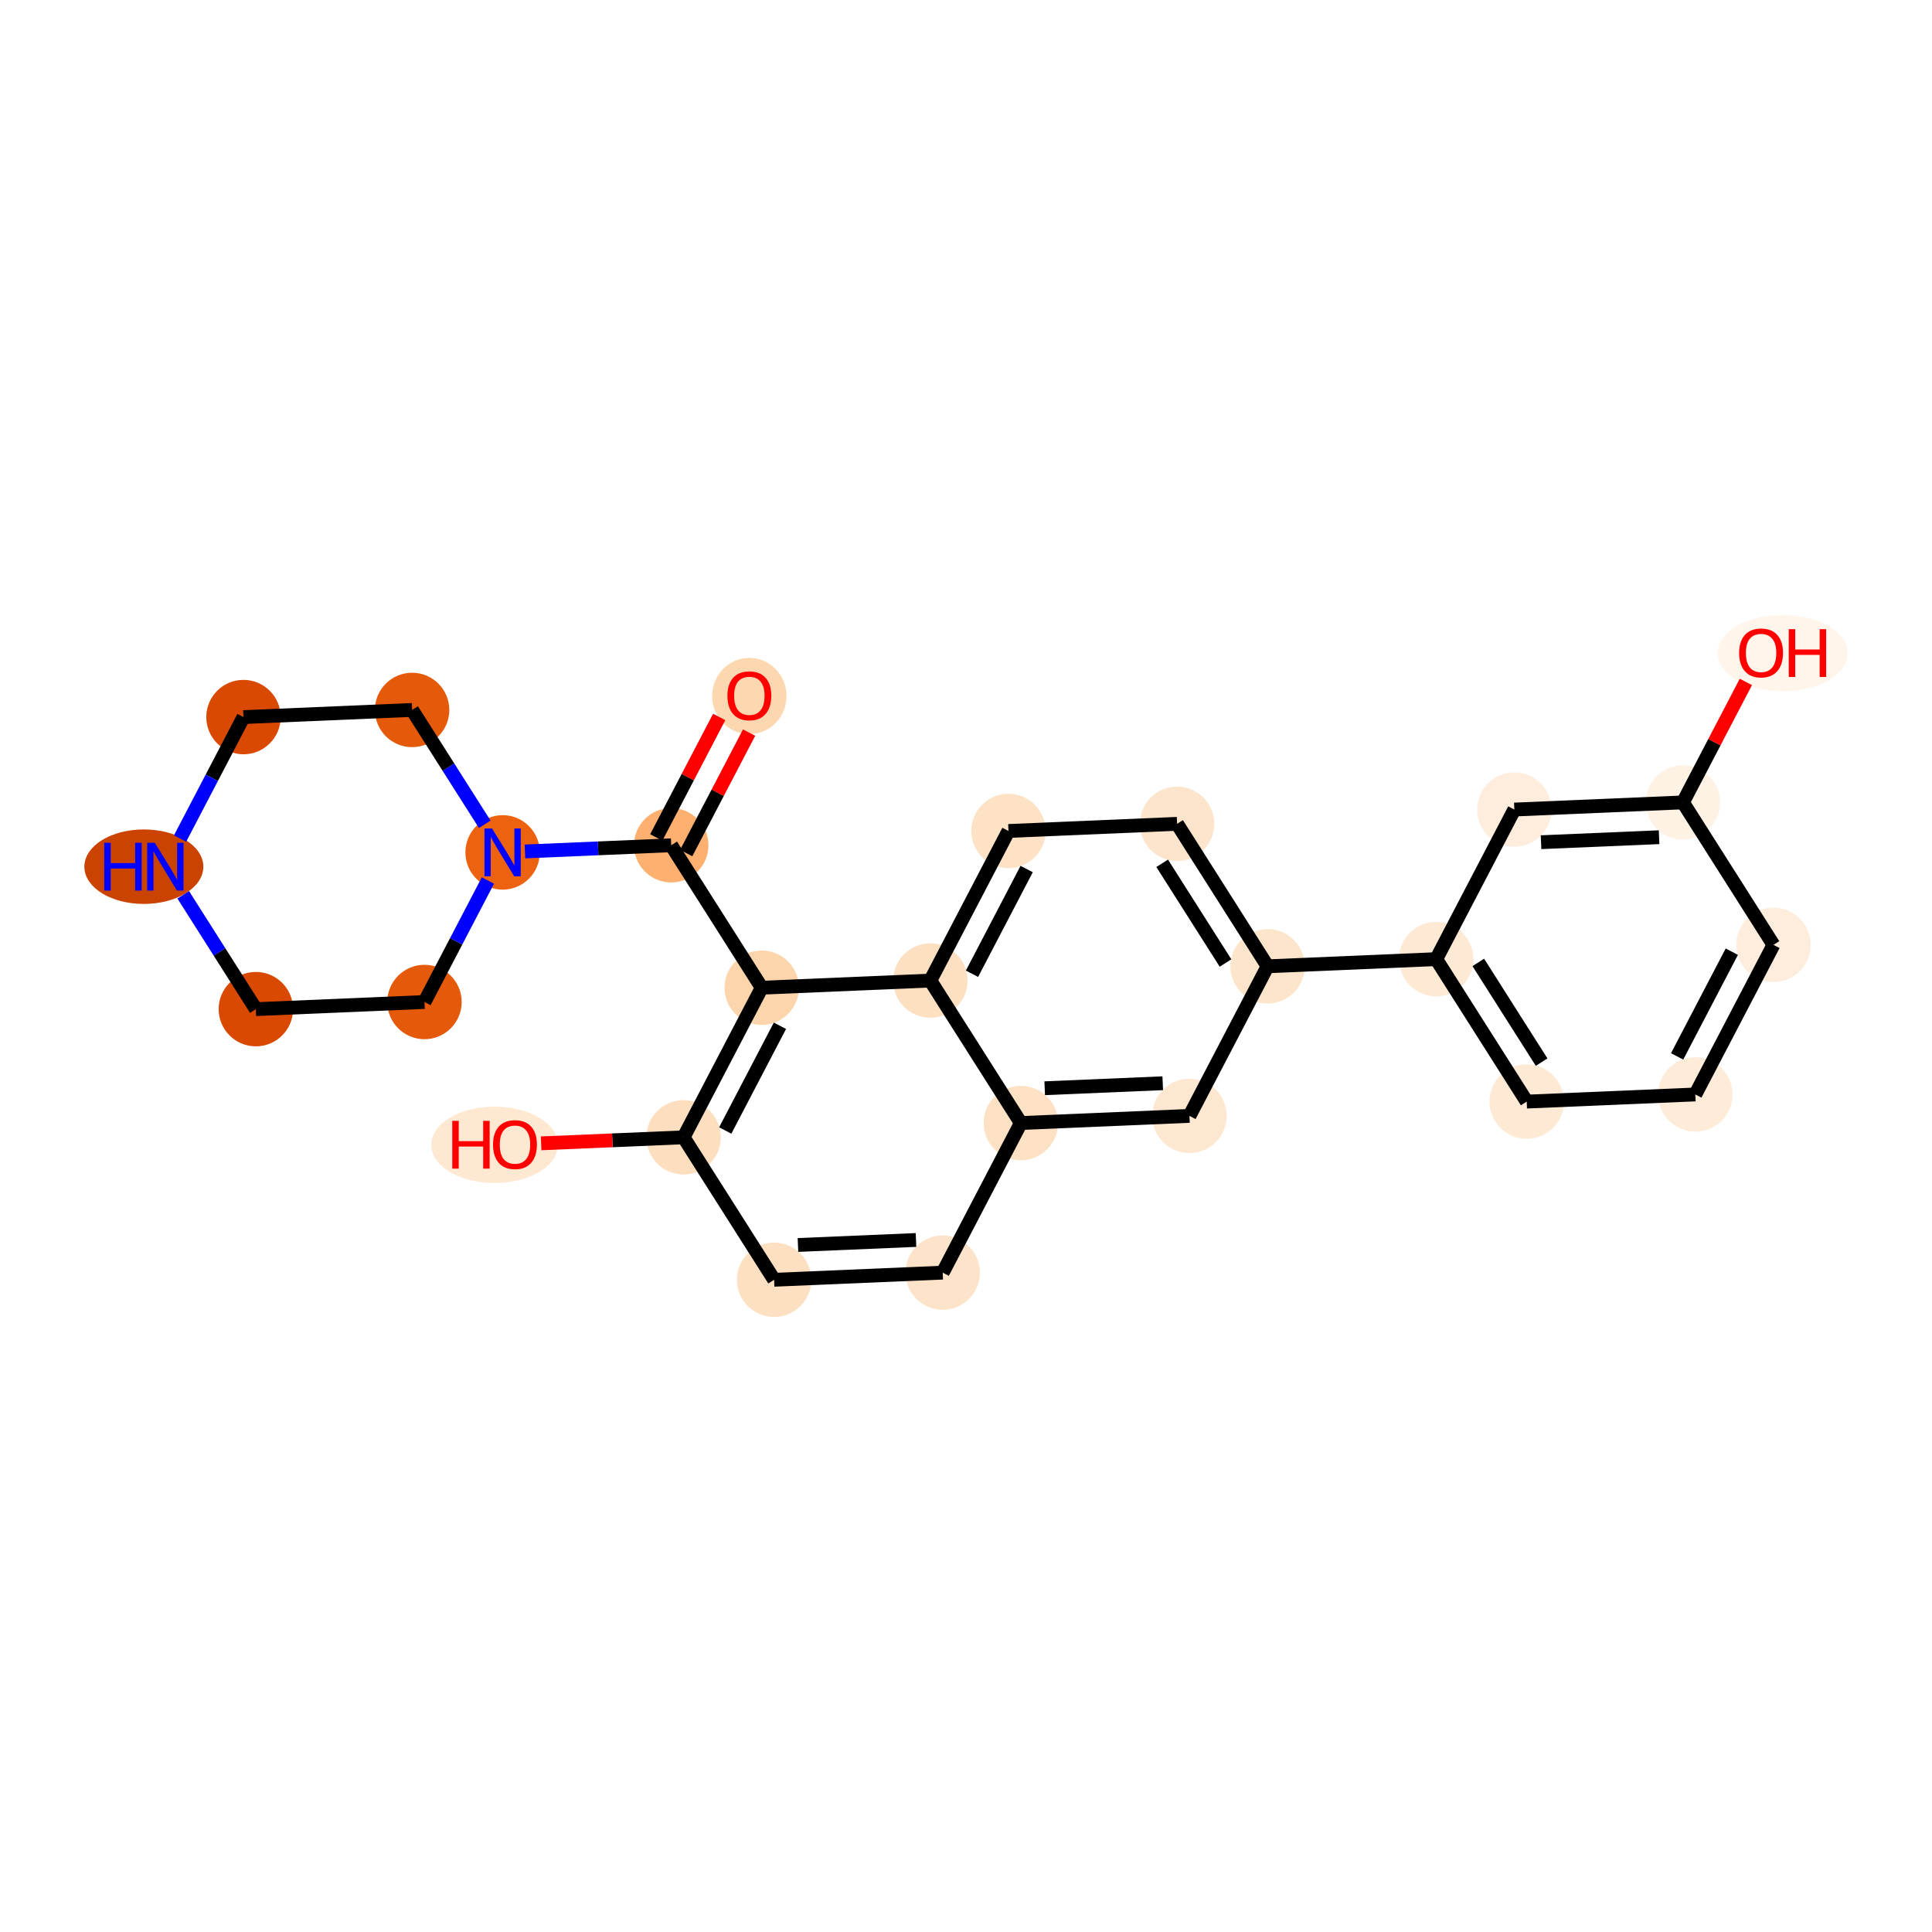 <?xml version='1.0' encoding='iso-8859-1'?>
<svg version='1.1' baseProfile='full'
              xmlns='http://www.w3.org/2000/svg'
                      xmlns:rdkit='http://www.rdkit.org/xml'
                      xmlns:xlink='http://www.w3.org/1999/xlink'
                  xml:space='preserve'
width='280px' height='280px' viewBox='0 0 280 280'>
<!-- END OF HEADER -->
<rect style='opacity:1.0;fill:#FFFFFF;stroke:none' width='280' height='280' x='0' y='0'> </rect>
<ellipse cx='108.602' cy='100.873' rx='4.892' ry='5.03'  style='fill:#FDD7B0;fill-rule:evenodd;stroke:#FDD7B0;stroke-width:1.0px;stroke-linecap:butt;stroke-linejoin:miter;stroke-opacity:1' />
<ellipse cx='97.279' cy='122.501' rx='4.892' ry='4.892'  style='fill:#FDB06F;fill-rule:evenodd;stroke:#FDB06F;stroke-width:1.0px;stroke-linecap:butt;stroke-linejoin:miter;stroke-opacity:1' />
<ellipse cx='110.395' cy='143.147' rx='4.892' ry='4.892'  style='fill:#FDD5AC;fill-rule:evenodd;stroke:#FDD5AC;stroke-width:1.0px;stroke-linecap:butt;stroke-linejoin:miter;stroke-opacity:1' />
<ellipse cx='99.072' cy='164.829' rx='4.892' ry='4.892'  style='fill:#FDDFC0;fill-rule:evenodd;stroke:#FDDFC0;stroke-width:1.0px;stroke-linecap:butt;stroke-linejoin:miter;stroke-opacity:1' />
<ellipse cx='71.68' cy='165.918' rx='8.676' ry='5.03'  style='fill:#FEE8D2;fill-rule:evenodd;stroke:#FEE8D2;stroke-width:1.0px;stroke-linecap:butt;stroke-linejoin:miter;stroke-opacity:1' />
<ellipse cx='112.188' cy='185.475' rx='4.892' ry='4.892'  style='fill:#FDE0C2;fill-rule:evenodd;stroke:#FDE0C2;stroke-width:1.0px;stroke-linecap:butt;stroke-linejoin:miter;stroke-opacity:1' />
<ellipse cx='136.625' cy='184.44' rx='4.892' ry='4.892'  style='fill:#FDE3C9;fill-rule:evenodd;stroke:#FDE3C9;stroke-width:1.0px;stroke-linecap:butt;stroke-linejoin:miter;stroke-opacity:1' />
<ellipse cx='147.948' cy='162.758' rx='4.892' ry='4.892'  style='fill:#FDE1C4;fill-rule:evenodd;stroke:#FDE1C4;stroke-width:1.0px;stroke-linecap:butt;stroke-linejoin:miter;stroke-opacity:1' />
<ellipse cx='172.386' cy='161.723' rx='4.892' ry='4.892'  style='fill:#FEE7D1;fill-rule:evenodd;stroke:#FEE7D1;stroke-width:1.0px;stroke-linecap:butt;stroke-linejoin:miter;stroke-opacity:1' />
<ellipse cx='183.708' cy='140.042' rx='4.892' ry='4.892'  style='fill:#FDE5CC;fill-rule:evenodd;stroke:#FDE5CC;stroke-width:1.0px;stroke-linecap:butt;stroke-linejoin:miter;stroke-opacity:1' />
<ellipse cx='208.146' cy='139.007' rx='4.892' ry='4.892'  style='fill:#FEE9D5;fill-rule:evenodd;stroke:#FEE9D5;stroke-width:1.0px;stroke-linecap:butt;stroke-linejoin:miter;stroke-opacity:1' />
<ellipse cx='221.262' cy='159.653' rx='4.892' ry='4.892'  style='fill:#FEE9D4;fill-rule:evenodd;stroke:#FEE9D4;stroke-width:1.0px;stroke-linecap:butt;stroke-linejoin:miter;stroke-opacity:1' />
<ellipse cx='245.7' cy='158.618' rx='4.892' ry='4.892'  style='fill:#FEEBD8;fill-rule:evenodd;stroke:#FEEBD8;stroke-width:1.0px;stroke-linecap:butt;stroke-linejoin:miter;stroke-opacity:1' />
<ellipse cx='257.022' cy='136.936' rx='4.892' ry='4.892'  style='fill:#FEEDDC;fill-rule:evenodd;stroke:#FEEDDC;stroke-width:1.0px;stroke-linecap:butt;stroke-linejoin:miter;stroke-opacity:1' />
<ellipse cx='243.907' cy='116.29' rx='4.892' ry='4.892'  style='fill:#FEF2E5;fill-rule:evenodd;stroke:#FEF2E5;stroke-width:1.0px;stroke-linecap:butt;stroke-linejoin:miter;stroke-opacity:1' />
<ellipse cx='258.355' cy='94.663' rx='8.918' ry='5.03'  style='fill:#FFF5EB;fill-rule:evenodd;stroke:#FFF5EB;stroke-width:1.0px;stroke-linecap:butt;stroke-linejoin:miter;stroke-opacity:1' />
<ellipse cx='219.469' cy='117.325' rx='4.892' ry='4.892'  style='fill:#FEEDDD;fill-rule:evenodd;stroke:#FEEDDD;stroke-width:1.0px;stroke-linecap:butt;stroke-linejoin:miter;stroke-opacity:1' />
<ellipse cx='170.593' cy='119.396' rx='4.892' ry='4.892'  style='fill:#FDE5CD;fill-rule:evenodd;stroke:#FDE5CD;stroke-width:1.0px;stroke-linecap:butt;stroke-linejoin:miter;stroke-opacity:1' />
<ellipse cx='146.155' cy='120.431' rx='4.892' ry='4.892'  style='fill:#FDE2C6;fill-rule:evenodd;stroke:#FDE2C6;stroke-width:1.0px;stroke-linecap:butt;stroke-linejoin:miter;stroke-opacity:1' />
<ellipse cx='134.833' cy='142.112' rx='4.892' ry='4.892'  style='fill:#FDDFC1;fill-rule:evenodd;stroke:#FDDFC1;stroke-width:1.0px;stroke-linecap:butt;stroke-linejoin:miter;stroke-opacity:1' />
<ellipse cx='72.841' cy='123.536' rx='4.892' ry='4.898'  style='fill:#EC620F;fill-rule:evenodd;stroke:#EC620F;stroke-width:1.0px;stroke-linecap:butt;stroke-linejoin:miter;stroke-opacity:1' />
<ellipse cx='59.726' cy='102.89' rx='4.892' ry='4.892'  style='fill:#E5590A;fill-rule:evenodd;stroke:#E5590A;stroke-width:1.0px;stroke-linecap:butt;stroke-linejoin:miter;stroke-opacity:1' />
<ellipse cx='35.288' cy='103.925' rx='4.892' ry='4.892'  style='fill:#D94901;fill-rule:evenodd;stroke:#D94901;stroke-width:1.0px;stroke-linecap:butt;stroke-linejoin:miter;stroke-opacity:1' />
<ellipse cx='20.849' cy='125.607' rx='8.122' ry='4.898'  style='fill:#CB4301;fill-rule:evenodd;stroke:#CB4301;stroke-width:1.0px;stroke-linecap:butt;stroke-linejoin:miter;stroke-opacity:1' />
<ellipse cx='37.081' cy='146.253' rx='4.892' ry='4.892'  style='fill:#D94901;fill-rule:evenodd;stroke:#D94901;stroke-width:1.0px;stroke-linecap:butt;stroke-linejoin:miter;stroke-opacity:1' />
<ellipse cx='61.519' cy='145.218' rx='4.892' ry='4.892'  style='fill:#E5590A;fill-rule:evenodd;stroke:#E5590A;stroke-width:1.0px;stroke-linecap:butt;stroke-linejoin:miter;stroke-opacity:1' />
<path class='bond-0 atom-0 atom-1' d='M 104.229,103.909 L 99.67,112.639' style='fill:none;fill-rule:evenodd;stroke:#FF0000;stroke-width:2.0px;stroke-linecap:butt;stroke-linejoin:miter;stroke-opacity:1' />
<path class='bond-0 atom-0 atom-1' d='M 99.67,112.639 L 95.111,121.369' style='fill:none;fill-rule:evenodd;stroke:#000000;stroke-width:2.0px;stroke-linecap:butt;stroke-linejoin:miter;stroke-opacity:1' />
<path class='bond-0 atom-0 atom-1' d='M 108.565,106.174 L 104.006,114.904' style='fill:none;fill-rule:evenodd;stroke:#FF0000;stroke-width:2.0px;stroke-linecap:butt;stroke-linejoin:miter;stroke-opacity:1' />
<path class='bond-0 atom-0 atom-1' d='M 104.006,114.904 L 99.447,123.633' style='fill:none;fill-rule:evenodd;stroke:#000000;stroke-width:2.0px;stroke-linecap:butt;stroke-linejoin:miter;stroke-opacity:1' />
<path class='bond-1 atom-1 atom-2' d='M 97.279,122.501 L 110.395,143.147' style='fill:none;fill-rule:evenodd;stroke:#000000;stroke-width:2.0px;stroke-linecap:butt;stroke-linejoin:miter;stroke-opacity:1' />
<path class='bond-19 atom-1 atom-20' d='M 97.279,122.501 L 86.68,122.95' style='fill:none;fill-rule:evenodd;stroke:#000000;stroke-width:2.0px;stroke-linecap:butt;stroke-linejoin:miter;stroke-opacity:1' />
<path class='bond-19 atom-1 atom-20' d='M 86.68,122.95 L 76.08,123.399' style='fill:none;fill-rule:evenodd;stroke:#0000FF;stroke-width:2.0px;stroke-linecap:butt;stroke-linejoin:miter;stroke-opacity:1' />
<path class='bond-2 atom-2 atom-3' d='M 110.395,143.147 L 99.072,164.829' style='fill:none;fill-rule:evenodd;stroke:#000000;stroke-width:2.0px;stroke-linecap:butt;stroke-linejoin:miter;stroke-opacity:1' />
<path class='bond-2 atom-2 atom-3' d='M 113.033,148.664 L 105.107,163.841' style='fill:none;fill-rule:evenodd;stroke:#000000;stroke-width:2.0px;stroke-linecap:butt;stroke-linejoin:miter;stroke-opacity:1' />
<path class='bond-25 atom-19 atom-2' d='M 134.833,142.112 L 110.395,143.147' style='fill:none;fill-rule:evenodd;stroke:#000000;stroke-width:2.0px;stroke-linecap:butt;stroke-linejoin:miter;stroke-opacity:1' />
<path class='bond-3 atom-3 atom-4' d='M 99.072,164.829 L 88.749,165.266' style='fill:none;fill-rule:evenodd;stroke:#000000;stroke-width:2.0px;stroke-linecap:butt;stroke-linejoin:miter;stroke-opacity:1' />
<path class='bond-3 atom-3 atom-4' d='M 88.749,165.266 L 78.425,165.703' style='fill:none;fill-rule:evenodd;stroke:#FF0000;stroke-width:2.0px;stroke-linecap:butt;stroke-linejoin:miter;stroke-opacity:1' />
<path class='bond-4 atom-3 atom-5' d='M 99.072,164.829 L 112.188,185.475' style='fill:none;fill-rule:evenodd;stroke:#000000;stroke-width:2.0px;stroke-linecap:butt;stroke-linejoin:miter;stroke-opacity:1' />
<path class='bond-5 atom-5 atom-6' d='M 112.188,185.475 L 136.625,184.44' style='fill:none;fill-rule:evenodd;stroke:#000000;stroke-width:2.0px;stroke-linecap:butt;stroke-linejoin:miter;stroke-opacity:1' />
<path class='bond-5 atom-5 atom-6' d='M 115.646,180.432 L 132.753,179.708' style='fill:none;fill-rule:evenodd;stroke:#000000;stroke-width:2.0px;stroke-linecap:butt;stroke-linejoin:miter;stroke-opacity:1' />
<path class='bond-6 atom-6 atom-7' d='M 136.625,184.44 L 147.948,162.758' style='fill:none;fill-rule:evenodd;stroke:#000000;stroke-width:2.0px;stroke-linecap:butt;stroke-linejoin:miter;stroke-opacity:1' />
<path class='bond-7 atom-7 atom-8' d='M 147.948,162.758 L 172.386,161.723' style='fill:none;fill-rule:evenodd;stroke:#000000;stroke-width:2.0px;stroke-linecap:butt;stroke-linejoin:miter;stroke-opacity:1' />
<path class='bond-7 atom-7 atom-8' d='M 151.407,157.716 L 168.513,156.991' style='fill:none;fill-rule:evenodd;stroke:#000000;stroke-width:2.0px;stroke-linecap:butt;stroke-linejoin:miter;stroke-opacity:1' />
<path class='bond-27 atom-19 atom-7' d='M 134.833,142.112 L 147.948,162.758' style='fill:none;fill-rule:evenodd;stroke:#000000;stroke-width:2.0px;stroke-linecap:butt;stroke-linejoin:miter;stroke-opacity:1' />
<path class='bond-8 atom-8 atom-9' d='M 172.386,161.723 L 183.708,140.042' style='fill:none;fill-rule:evenodd;stroke:#000000;stroke-width:2.0px;stroke-linecap:butt;stroke-linejoin:miter;stroke-opacity:1' />
<path class='bond-9 atom-9 atom-10' d='M 183.708,140.042 L 208.146,139.007' style='fill:none;fill-rule:evenodd;stroke:#000000;stroke-width:2.0px;stroke-linecap:butt;stroke-linejoin:miter;stroke-opacity:1' />
<path class='bond-16 atom-9 atom-17' d='M 183.708,140.042 L 170.593,119.396' style='fill:none;fill-rule:evenodd;stroke:#000000;stroke-width:2.0px;stroke-linecap:butt;stroke-linejoin:miter;stroke-opacity:1' />
<path class='bond-16 atom-9 atom-17' d='M 177.612,139.568 L 168.431,125.116' style='fill:none;fill-rule:evenodd;stroke:#000000;stroke-width:2.0px;stroke-linecap:butt;stroke-linejoin:miter;stroke-opacity:1' />
<path class='bond-10 atom-10 atom-11' d='M 208.146,139.007 L 221.262,159.653' style='fill:none;fill-rule:evenodd;stroke:#000000;stroke-width:2.0px;stroke-linecap:butt;stroke-linejoin:miter;stroke-opacity:1' />
<path class='bond-10 atom-10 atom-11' d='M 214.243,139.481 L 223.424,153.933' style='fill:none;fill-rule:evenodd;stroke:#000000;stroke-width:2.0px;stroke-linecap:butt;stroke-linejoin:miter;stroke-opacity:1' />
<path class='bond-28 atom-16 atom-10' d='M 219.469,117.325 L 208.146,139.007' style='fill:none;fill-rule:evenodd;stroke:#000000;stroke-width:2.0px;stroke-linecap:butt;stroke-linejoin:miter;stroke-opacity:1' />
<path class='bond-11 atom-11 atom-12' d='M 221.262,159.653 L 245.7,158.618' style='fill:none;fill-rule:evenodd;stroke:#000000;stroke-width:2.0px;stroke-linecap:butt;stroke-linejoin:miter;stroke-opacity:1' />
<path class='bond-12 atom-12 atom-13' d='M 245.7,158.618 L 257.022,136.936' style='fill:none;fill-rule:evenodd;stroke:#000000;stroke-width:2.0px;stroke-linecap:butt;stroke-linejoin:miter;stroke-opacity:1' />
<path class='bond-12 atom-12 atom-13' d='M 243.062,153.101 L 250.987,137.924' style='fill:none;fill-rule:evenodd;stroke:#000000;stroke-width:2.0px;stroke-linecap:butt;stroke-linejoin:miter;stroke-opacity:1' />
<path class='bond-13 atom-13 atom-14' d='M 257.022,136.936 L 243.907,116.29' style='fill:none;fill-rule:evenodd;stroke:#000000;stroke-width:2.0px;stroke-linecap:butt;stroke-linejoin:miter;stroke-opacity:1' />
<path class='bond-14 atom-14 atom-15' d='M 243.907,116.29 L 248.466,107.56' style='fill:none;fill-rule:evenodd;stroke:#000000;stroke-width:2.0px;stroke-linecap:butt;stroke-linejoin:miter;stroke-opacity:1' />
<path class='bond-14 atom-14 atom-15' d='M 248.466,107.56 L 253.024,98.831' style='fill:none;fill-rule:evenodd;stroke:#FF0000;stroke-width:2.0px;stroke-linecap:butt;stroke-linejoin:miter;stroke-opacity:1' />
<path class='bond-15 atom-14 atom-16' d='M 243.907,116.29 L 219.469,117.325' style='fill:none;fill-rule:evenodd;stroke:#000000;stroke-width:2.0px;stroke-linecap:butt;stroke-linejoin:miter;stroke-opacity:1' />
<path class='bond-15 atom-14 atom-16' d='M 240.448,121.333 L 223.341,122.058' style='fill:none;fill-rule:evenodd;stroke:#000000;stroke-width:2.0px;stroke-linecap:butt;stroke-linejoin:miter;stroke-opacity:1' />
<path class='bond-17 atom-17 atom-18' d='M 170.593,119.396 L 146.155,120.431' style='fill:none;fill-rule:evenodd;stroke:#000000;stroke-width:2.0px;stroke-linecap:butt;stroke-linejoin:miter;stroke-opacity:1' />
<path class='bond-18 atom-18 atom-19' d='M 146.155,120.431 L 134.833,142.112' style='fill:none;fill-rule:evenodd;stroke:#000000;stroke-width:2.0px;stroke-linecap:butt;stroke-linejoin:miter;stroke-opacity:1' />
<path class='bond-18 atom-18 atom-19' d='M 148.793,125.948 L 140.867,141.124' style='fill:none;fill-rule:evenodd;stroke:#000000;stroke-width:2.0px;stroke-linecap:butt;stroke-linejoin:miter;stroke-opacity:1' />
<path class='bond-20 atom-20 atom-21' d='M 70.253,119.461 L 64.989,111.176' style='fill:none;fill-rule:evenodd;stroke:#0000FF;stroke-width:2.0px;stroke-linecap:butt;stroke-linejoin:miter;stroke-opacity:1' />
<path class='bond-20 atom-20 atom-21' d='M 64.989,111.176 L 59.726,102.89' style='fill:none;fill-rule:evenodd;stroke:#000000;stroke-width:2.0px;stroke-linecap:butt;stroke-linejoin:miter;stroke-opacity:1' />
<path class='bond-26 atom-25 atom-20' d='M 61.519,145.218 L 66.116,136.414' style='fill:none;fill-rule:evenodd;stroke:#000000;stroke-width:2.0px;stroke-linecap:butt;stroke-linejoin:miter;stroke-opacity:1' />
<path class='bond-26 atom-25 atom-20' d='M 66.116,136.414 L 70.713,127.611' style='fill:none;fill-rule:evenodd;stroke:#0000FF;stroke-width:2.0px;stroke-linecap:butt;stroke-linejoin:miter;stroke-opacity:1' />
<path class='bond-21 atom-21 atom-22' d='M 59.726,102.89 L 35.288,103.925' style='fill:none;fill-rule:evenodd;stroke:#000000;stroke-width:2.0px;stroke-linecap:butt;stroke-linejoin:miter;stroke-opacity:1' />
<path class='bond-22 atom-22 atom-23' d='M 35.288,103.925 L 30.691,112.728' style='fill:none;fill-rule:evenodd;stroke:#000000;stroke-width:2.0px;stroke-linecap:butt;stroke-linejoin:miter;stroke-opacity:1' />
<path class='bond-22 atom-22 atom-23' d='M 30.691,112.728 L 26.094,121.532' style='fill:none;fill-rule:evenodd;stroke:#0000FF;stroke-width:2.0px;stroke-linecap:butt;stroke-linejoin:miter;stroke-opacity:1' />
<path class='bond-23 atom-23 atom-24' d='M 26.554,129.682 L 31.817,137.967' style='fill:none;fill-rule:evenodd;stroke:#0000FF;stroke-width:2.0px;stroke-linecap:butt;stroke-linejoin:miter;stroke-opacity:1' />
<path class='bond-23 atom-23 atom-24' d='M 31.817,137.967 L 37.081,146.253' style='fill:none;fill-rule:evenodd;stroke:#000000;stroke-width:2.0px;stroke-linecap:butt;stroke-linejoin:miter;stroke-opacity:1' />
<path class='bond-24 atom-24 atom-25' d='M 37.081,146.253 L 61.519,145.218' style='fill:none;fill-rule:evenodd;stroke:#000000;stroke-width:2.0px;stroke-linecap:butt;stroke-linejoin:miter;stroke-opacity:1' />
<path  class='atom-0' d='M 105.422 100.839
Q 105.422 99.176, 106.244 98.246
Q 107.066 97.317, 108.602 97.317
Q 110.138 97.317, 110.96 98.246
Q 111.781 99.176, 111.781 100.839
Q 111.781 102.522, 110.95 103.481
Q 110.118 104.43, 108.602 104.43
Q 107.075 104.43, 106.244 103.481
Q 105.422 102.532, 105.422 100.839
M 108.602 103.647
Q 109.658 103.647, 110.226 102.943
Q 110.803 102.229, 110.803 100.839
Q 110.803 99.479, 110.226 98.794
Q 109.658 98.1, 108.602 98.1
Q 107.545 98.1, 106.968 98.785
Q 106.4 99.469, 106.4 100.839
Q 106.4 102.238, 106.968 102.943
Q 107.545 103.647, 108.602 103.647
' fill='#FF0000'/>
<path  class='atom-4' d='M 65.545 162.44
L 66.484 162.44
L 66.484 165.385
L 70.026 165.385
L 70.026 162.44
L 70.965 162.44
L 70.965 169.367
L 70.026 169.367
L 70.026 166.167
L 66.484 166.167
L 66.484 169.367
L 65.545 169.367
L 65.545 162.44
' fill='#FF0000'/>
<path  class='atom-4' d='M 71.454 165.884
Q 71.454 164.22, 72.276 163.291
Q 73.098 162.361, 74.634 162.361
Q 76.17 162.361, 76.992 163.291
Q 77.814 164.22, 77.814 165.884
Q 77.814 167.566, 76.982 168.525
Q 76.151 169.474, 74.634 169.474
Q 73.108 169.474, 72.276 168.525
Q 71.454 167.576, 71.454 165.884
M 74.634 168.691
Q 75.691 168.691, 76.258 167.987
Q 76.836 167.273, 76.836 165.884
Q 76.836 164.524, 76.258 163.839
Q 75.691 163.144, 74.634 163.144
Q 73.578 163.144, 73 163.829
Q 72.433 164.514, 72.433 165.884
Q 72.433 167.283, 73 167.987
Q 73.578 168.691, 74.634 168.691
' fill='#FF0000'/>
<path  class='atom-15' d='M 252.049 94.628
Q 252.049 92.965, 252.871 92.036
Q 253.693 91.106, 255.229 91.106
Q 256.765 91.106, 257.587 92.036
Q 258.409 92.965, 258.409 94.628
Q 258.409 96.311, 257.577 97.27
Q 256.746 98.219, 255.229 98.219
Q 253.703 98.219, 252.871 97.27
Q 252.049 96.321, 252.049 94.628
M 255.229 97.436
Q 256.286 97.436, 256.853 96.732
Q 257.43 96.018, 257.43 94.628
Q 257.43 93.268, 256.853 92.584
Q 256.286 91.889, 255.229 91.889
Q 254.172 91.889, 253.595 92.574
Q 253.028 93.259, 253.028 94.628
Q 253.028 96.027, 253.595 96.732
Q 254.172 97.436, 255.229 97.436
' fill='#FF0000'/>
<path  class='atom-15' d='M 259.241 91.184
L 260.18 91.184
L 260.18 94.129
L 263.722 94.129
L 263.722 91.184
L 264.661 91.184
L 264.661 98.111
L 263.722 98.111
L 263.722 94.912
L 260.18 94.912
L 260.18 98.111
L 259.241 98.111
L 259.241 91.184
' fill='#FF0000'/>
<path  class='atom-20' d='M 71.31 120.073
L 73.58 123.742
Q 73.805 124.104, 74.167 124.759
Q 74.529 125.415, 74.549 125.454
L 74.549 120.073
L 75.468 120.073
L 75.468 127
L 74.519 127
L 72.083 122.988
Q 71.799 122.519, 71.496 121.981
Q 71.203 121.442, 71.115 121.276
L 71.115 127
L 70.214 127
L 70.214 120.073
L 71.31 120.073
' fill='#0000FF'/>
<path  class='atom-23' d='M 15.106 122.143
L 16.045 122.143
L 16.045 125.088
L 19.587 125.088
L 19.587 122.143
L 20.526 122.143
L 20.526 129.07
L 19.587 129.07
L 19.587 125.871
L 16.045 125.871
L 16.045 129.07
L 15.106 129.07
L 15.106 122.143
' fill='#0000FF'/>
<path  class='atom-23' d='M 22.434 122.143
L 24.704 125.812
Q 24.929 126.174, 25.291 126.83
Q 25.653 127.485, 25.673 127.524
L 25.673 122.143
L 26.593 122.143
L 26.593 129.07
L 25.643 129.07
L 23.207 125.059
Q 22.924 124.589, 22.62 124.051
Q 22.327 123.513, 22.239 123.346
L 22.239 129.07
L 21.338 129.07
L 21.338 122.143
L 22.434 122.143
' fill='#0000FF'/>
</svg>
